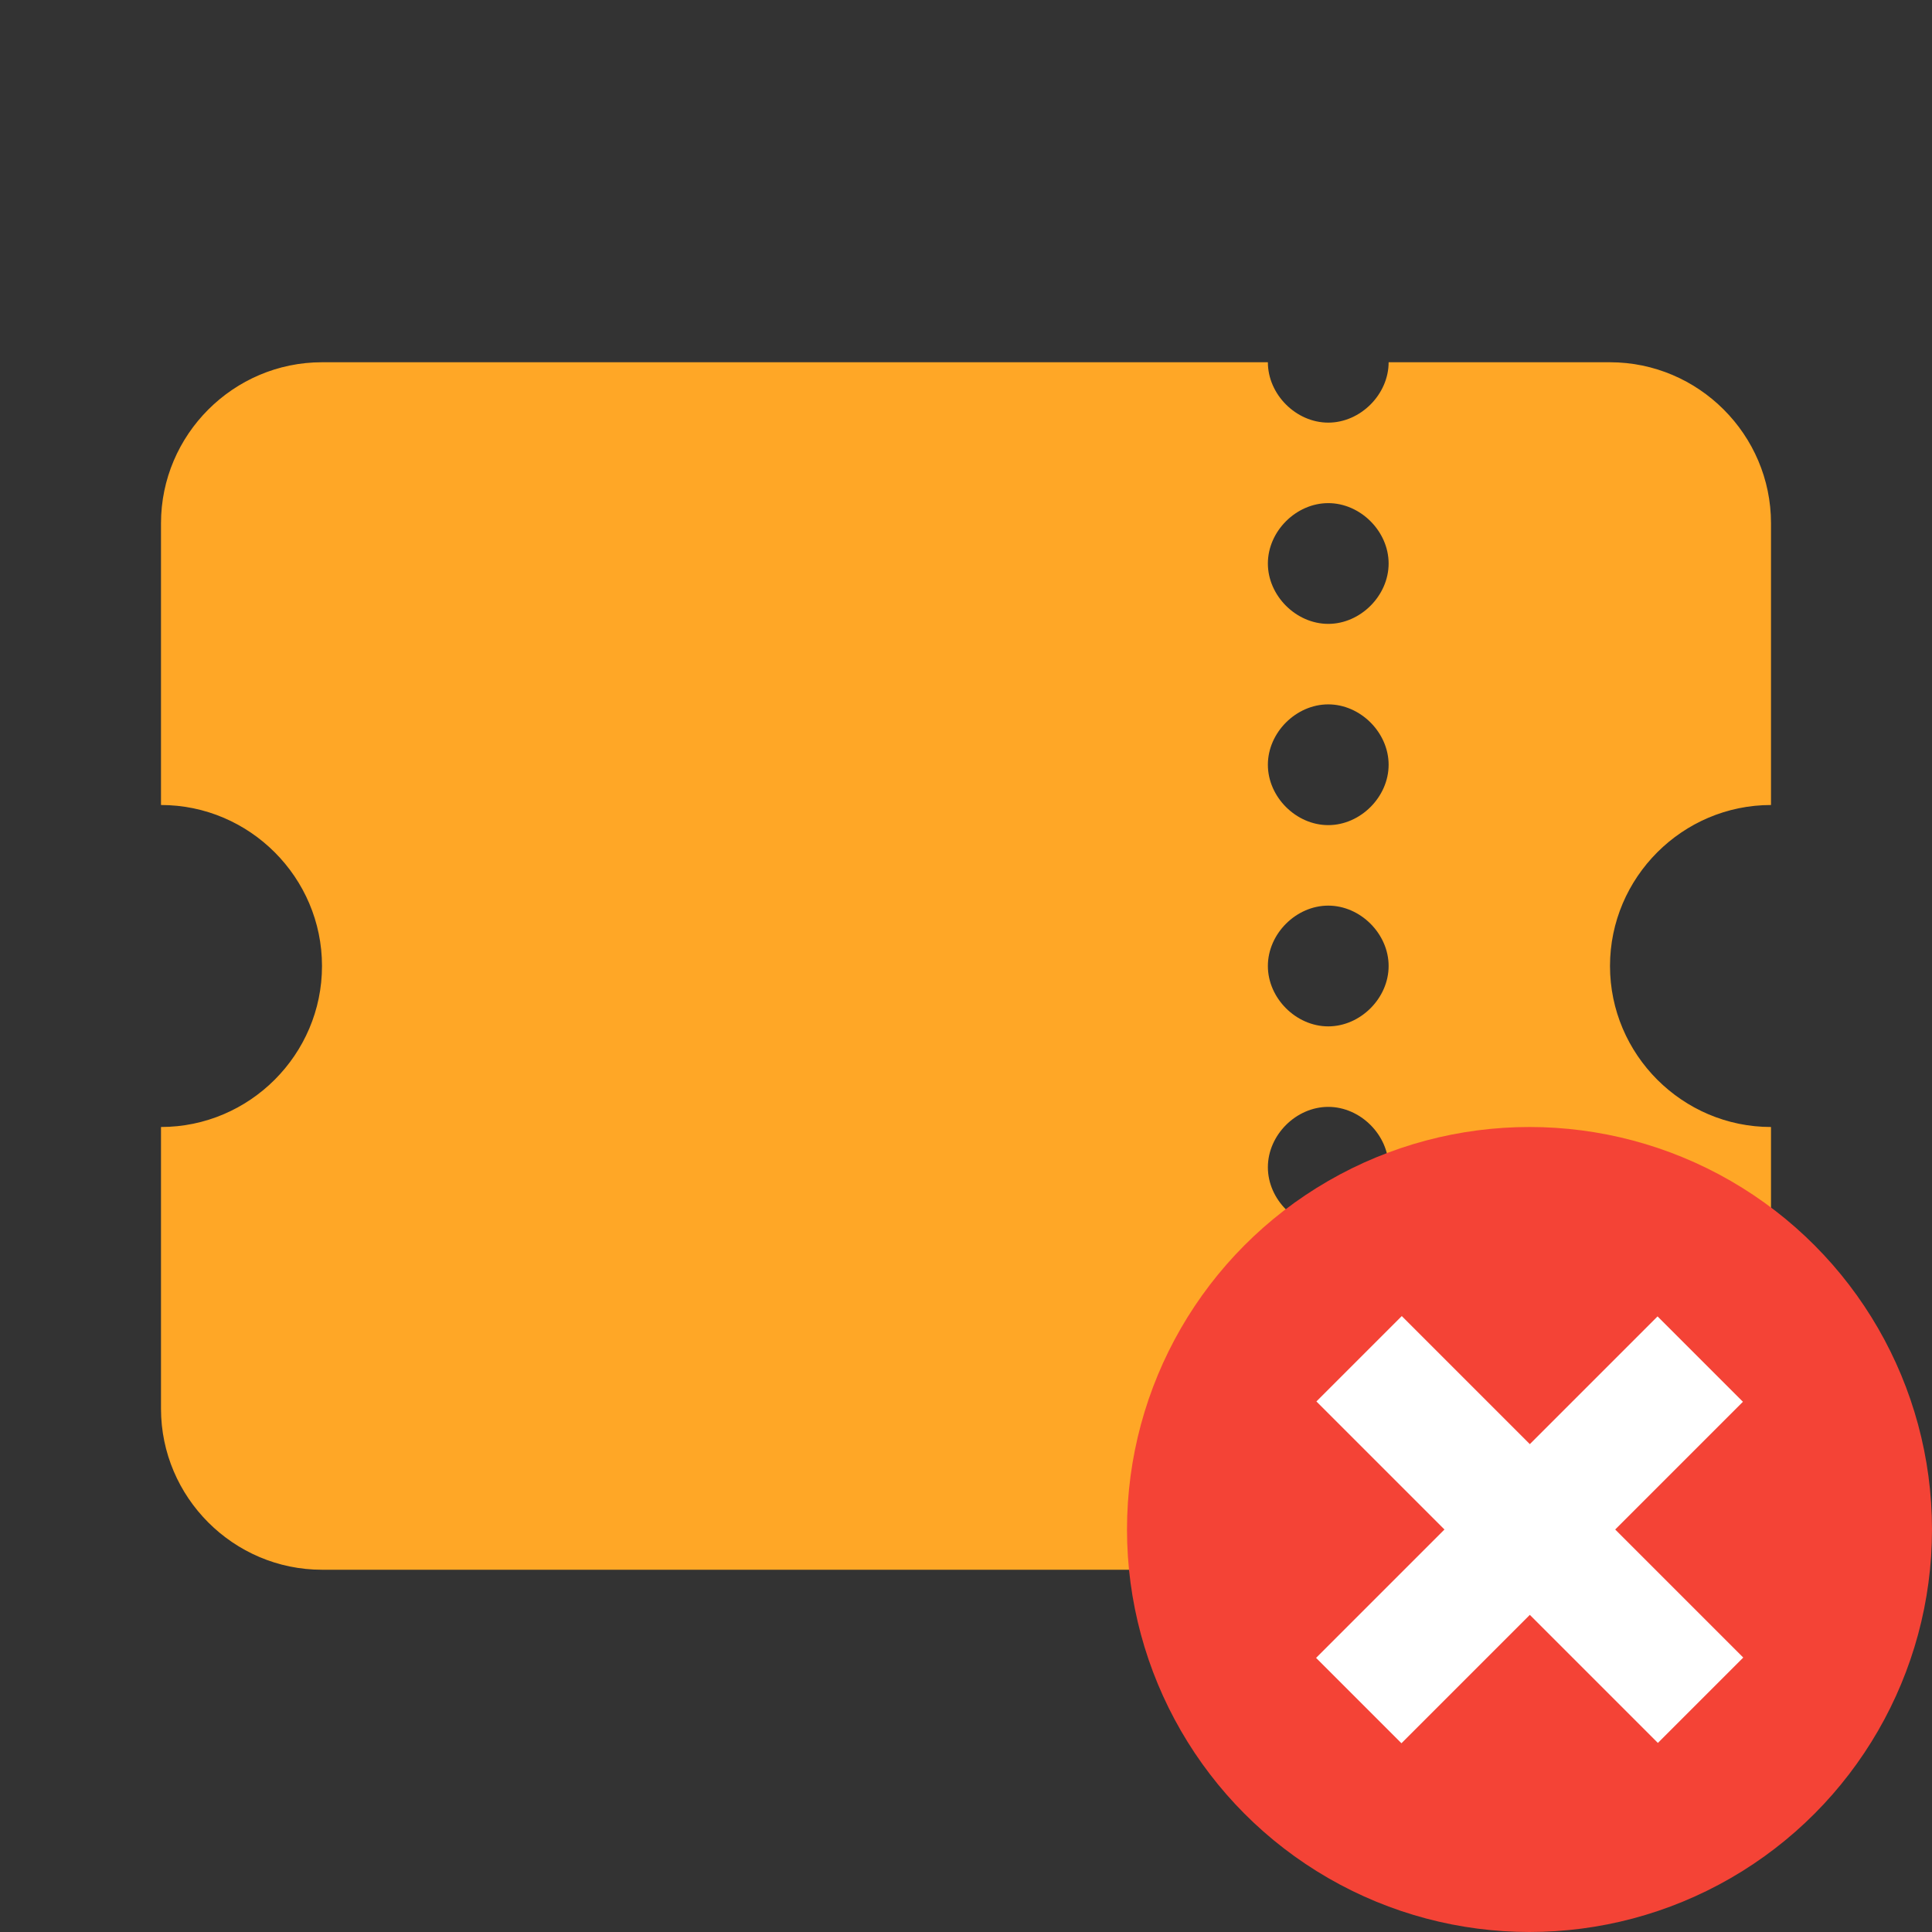 <?xml version="1.0" encoding="utf-8"?>
<!-- Generator: Adobe Illustrator 18.1.1, SVG Export Plug-In . SVG Version: 6.00 Build 0)  -->
<svg xmlns="http://www.w3.org/2000/svg" xmlns:xlink="http://www.w3.org/1999/xlink" version="1.1" id="Layer_1" x="0px" y="0px" viewBox="0 0 48 48" enable-background="new 0 0 48 48" xml:space="preserve">
  <rect x="0" y="0" width="48" height="48" fill="#333333" stroke="none"/>
  <path fill="#FFA726" d="M44,20v-7c0-2.2-1.8-4-4-4h-5.5c0,0.8-0.7,1.5-1.5,1.5S31.5,9.8,31.5,9H8c-2.2,0-4,1.8-4,4v7  c2.2,0,4,1.8,4,4c0,2.2-1.8,4-4,4v7c0,2.2,1.8,4,4,4h23.5c0-0.8,0.7-1.5,1.5-1.5s1.5,0.7,1.5,1.5H40c2.2,0,4-1.8,4-4v-7  c-2.2,0-4-1.8-4-4C40,21.8,41.8,20,44,20z M33,35.5c-0.8,0-1.5-0.7-1.5-1.5s0.7-1.5,1.5-1.5s1.5,0.7,1.5,1.5S33.8,35.5,33,35.5z   M33,30.5c-0.8,0-1.5-0.7-1.5-1.5s0.7-1.5,1.5-1.5s1.5,0.7,1.5,1.5S33.8,30.5,33,30.5z M33,25.5c-0.8,0-1.5-0.7-1.5-1.5  s0.7-1.5,1.5-1.5s1.5,0.7,1.5,1.5S33.8,25.5,33,25.5z M33,20.5c-0.8,0-1.5-0.7-1.5-1.5s0.7-1.5,1.5-1.5s1.5,0.7,1.5,1.5  S33.8,20.5,33,20.5z M33,15.5c-0.8,0-1.5-0.7-1.5-1.5s0.7-1.5,1.5-1.5s1.5,0.7,1.5,1.5S33.8,15.5,33,15.5z"/>
  <circle fill="#F44336" cx="38" cy="38" r="10"/>
  <g>
	<rect x="36.5" y="32" transform="matrix(-0.707 0.707 -0.707 -0.707 91.74 38)" fill="#FFFFFF" width="3" height="12"/>
	<rect x="36.5" y="32" transform="matrix(-0.707 -0.707 0.707 -0.707 38 91.74)" fill="#FFFFFF" width="3" height="12"/>
</g>
</svg>
